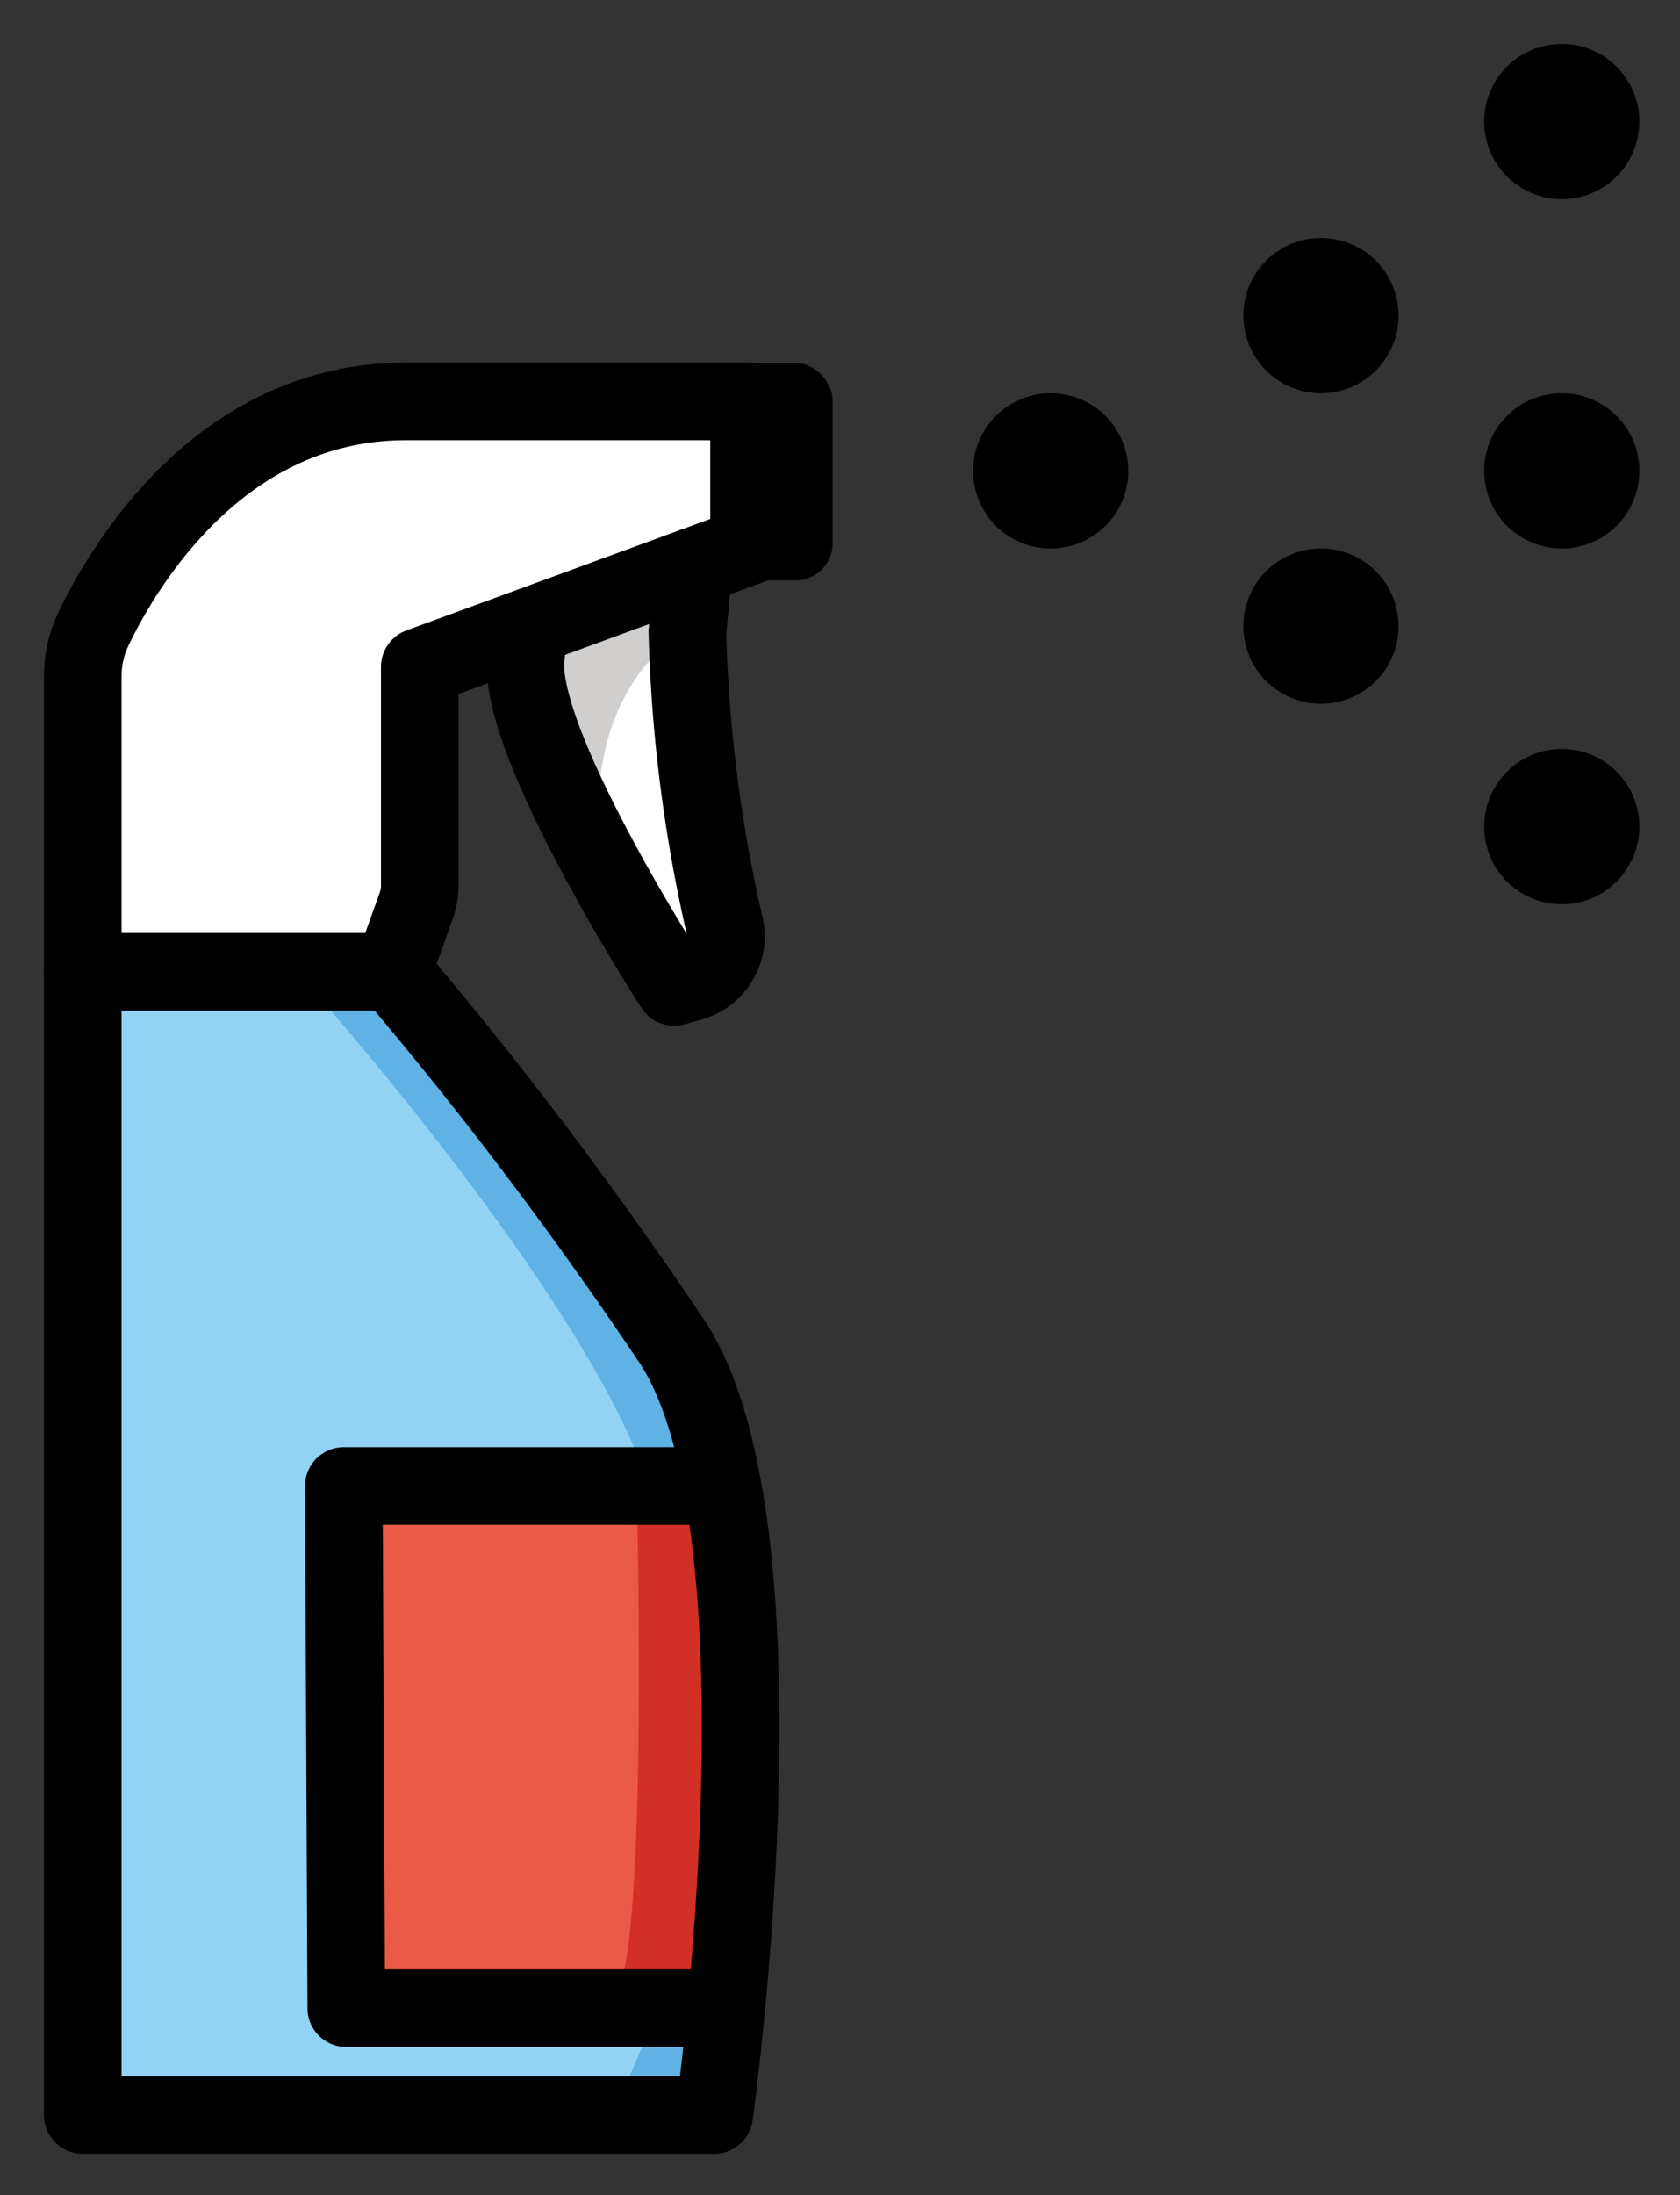 <svg xmlns="http://www.w3.org/2000/svg" role="img" viewBox="13.79 5.66 43.30 56.55"><rect x="13.79" y="5.66" width="43.30" height="56.55" fill="#333333" stroke="none"/><title>E0B1.svg</title><path fill="#92d3f5" d="M32.088 60.149H15.813V30.696H23.8a105.35 105.35 0 0 1 7.255 9.608c3.112 4.945 1.033 19.845 1.033 19.845z"/><path fill="#ea5a47" d="M32.157 43.944h-9.615l.064 13.453h9.583"/><path fill="#fff" d="M23.8 30.696c.463-1.293.7-2.657.7-4.031V22.84l8.487-3.113V16h-8.844c-5.918 0-8.33 6.492-8.33 6.492v8.204"/><path fill="#fff" d="M27.935 22.511c-.352 2.144 3.813 8.574 3.813 8.574l.423-.116c.657-.176 1.048-.852.872-1.509a1.471 1.471 0 0 0-.012-.041 38.275 38.275 0 0 1-.94-7.477l.166-1.693"/><g><path fill="#d0cfce" d="M31.213 22.064s-2.617 1.612-1.851 5.976L27.33 22.83l-.202-1.039 4.085-1.413v1.686z"/><path fill="#61b2e4" d="M21.782 31.084s7.239 8.123 8.718 12.86l.761-.841c.293-.324.318-.809.06-1.161L23.64 31.448l-1.858-.364z"/><path fill="#d22f27" d="M30.193 43.769s.319 11.521-.479 13.213l.492.038c1.328.102 2.458-.954 2.446-2.286l-.076-8.603c-.012-1.308-1.075-2.362-2.383-2.362z"/><path fill="#61b2e4" d="M30.702 57.553l-.893 2.075.579.045c.789.061 1.463-.562 1.463-1.353v-.607l-1.149-.16z"/></g><g><path fill="none" stroke="#000" stroke-linecap="round" stroke-linejoin="round" stroke-width="2" d="M32.197 60.149H15.922V30.696h7.987a105.35 105.35 0 0 1 7.255 9.608c3.113 4.945 1.034 19.845 1.034 19.845z"/><path fill="none" stroke="#000" stroke-linecap="round" stroke-linejoin="round" stroke-width="2" d="M32.266 43.944h-9.615l.064 13.453h9.583M15.922 30.696v-7.605c0-.427.091-.844.276-1.228.782-1.63 3.275-5.862 8.054-5.862h8.844v3.727l-8.487 3.113v5.648c0 .168-.029.334-.086.492l-.615 1.716"/><path fill="none" stroke="#000" stroke-linecap="round" stroke-linejoin="round" stroke-width="2" d="M27.351 22.511c-.352 2.144 3.812 8.574 3.812 8.574l.423-.116c.657-.176 1.048-.852.872-1.509a1.471 1.471 0 0 0-.012-.041 38.275 38.275 0 0 1-.94-7.477l.166-1.693"/><rect width="2.978" height="5.601" x="32.271" y="15.012" rx=".951" ry=".951"/><circle cx="54.043" cy="17.791" r="2"/><circle cx="54.043" cy="8.791" r="2"/><circle cx="47.836" cy="13.791" r="2"/><circle cx="47.836" cy="21.791" r="2"/><circle cx="54.043" cy="26.956" r="2"/><circle cx="40.87" cy="17.791" r="2"/></g></svg>